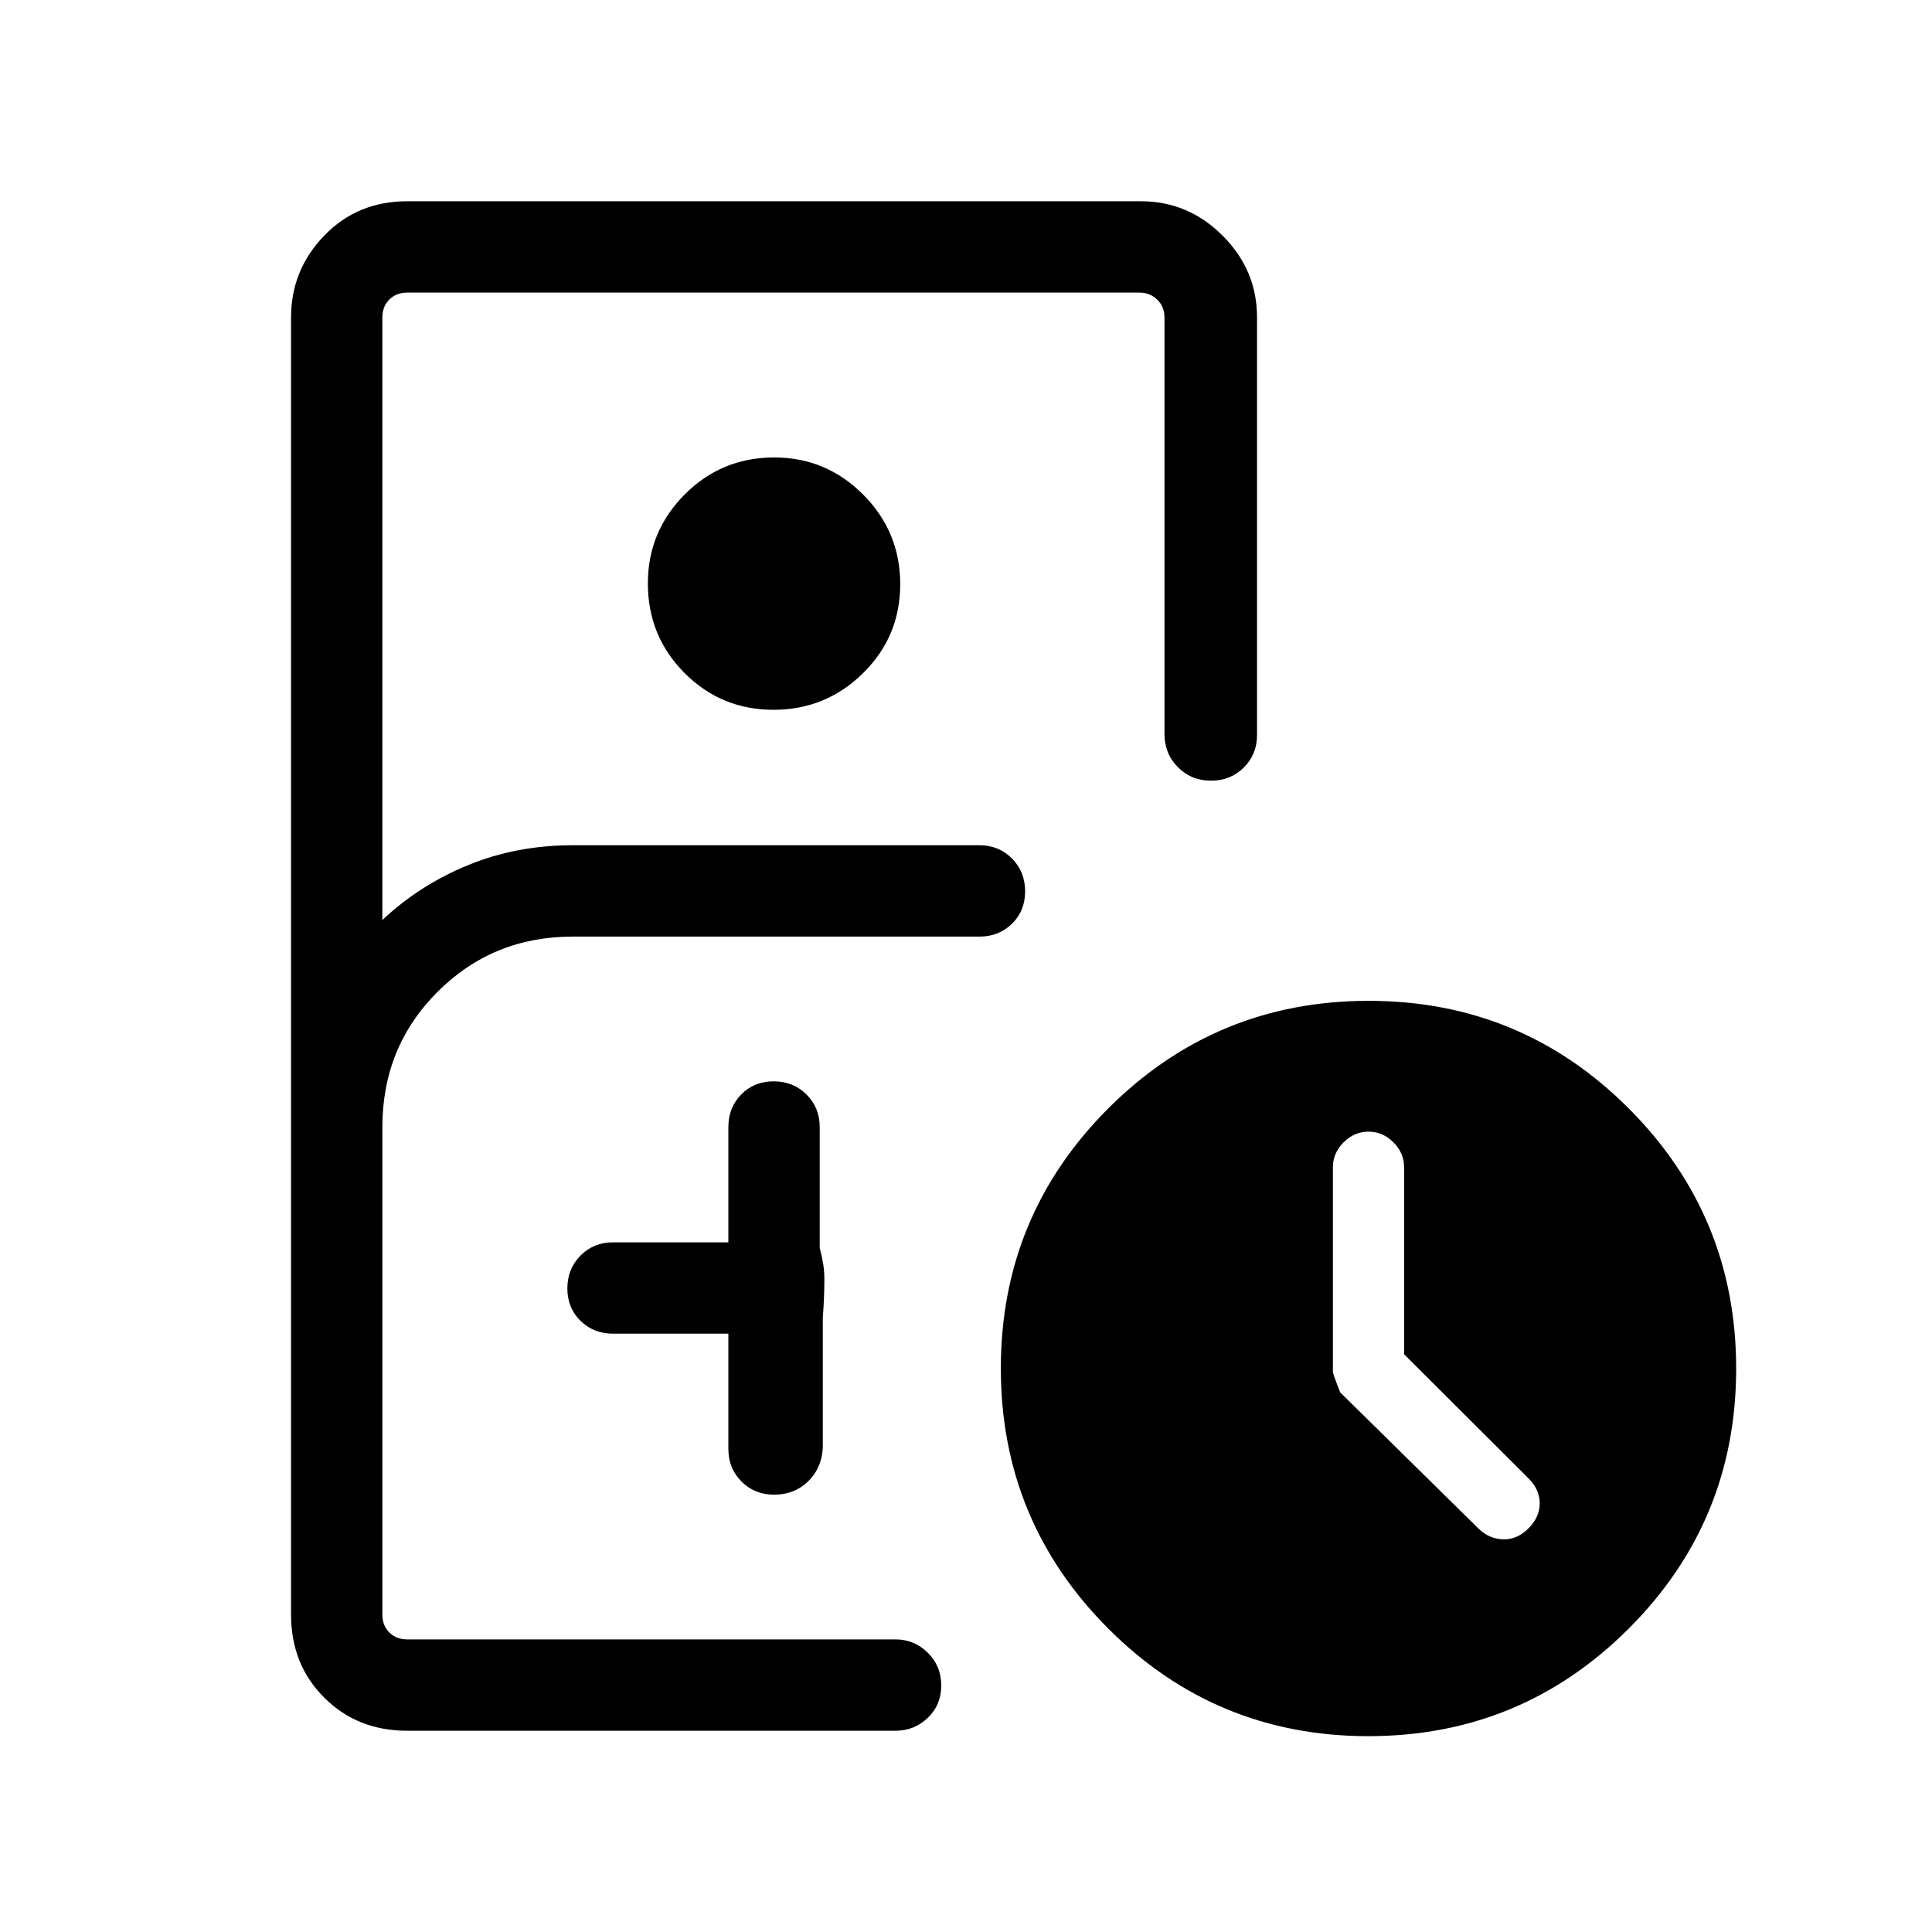 <svg xmlns="http://www.w3.org/2000/svg" height="48" viewBox="0 -960 960 960" width="48"><path d="M202.31-100q-24.75 0-41.22-16.47t-16.47-41.22v-644.62q0-23.5 16.47-40.59 16.47-17.1 41.22-17.1h364.61q23.5 0 40.6 17.1 17.09 17.09 17.09 40.59v207.54q0 9.65-6.58 16.17-6.58 6.52-16.3 6.52-9.73 0-16.42-6.7-6.69-6.7-6.69-16.6v-206.93q0-5.38-3.66-8.84-3.65-3.46-8.65-3.46h-364q-5.39 0-8.85 3.46t-3.46 8.84v299.47q18.46-17.39 42.54-27.27 24.08-9.89 52.08-9.89h202.07q9.65 0 16.17 6.58 6.52 6.58 6.52 16.31 0 9.73-6.52 16.11-6.52 6.39-16.17 6.39H284.55q-39.63 0-67.09 27.41Q190-439.78 190-400v242.31q0 5.38 3.46 8.84t8.85 3.46H445q9.27 0 15.98 6.59 6.71 6.58 6.71 16.3 0 9.73-6.71 16.11Q454.27-100 445-100H202.31Zm182.02-507.31q-26.02 0-44.21-18.3-18.2-18.3-18.2-44.48 0-25.83 18.31-44.22 18.3-18.38 44.47-18.38 25.84 0 44.22 18.47 18.39 18.47 18.39 44.5t-18.48 44.22q-18.47 18.19-44.5 18.19Zm-22.41 310V-240q0 9.64 6.53 16.17 6.52 6.52 16.17 6.52 10.69 0 17.65-7.34 6.96-7.35 6.58-18.81v-61.93q.38-4.73.57-9.47.2-4.74.2-9.76 0-3.72-.58-7.31-.58-3.58-1.73-8.07v-60q0-9.64-6.58-16.17-6.58-6.52-16.31-6.52-9.73 0-16.11 6.52-6.39 6.53-6.39 16.17v57.31h-57.3q-9.65 0-16.17 6.58-6.53 6.58-6.53 16.31 0 9.72 6.53 16.11 6.52 6.38 16.17 6.38h57.3Zm318.01 200q-75.85 0-129.24-53.46-53.38-53.46-53.38-129.3 0-75.85 53.46-129.24 53.46-53.38 129.3-53.38 75.85 0 129.24 53.46 53.38 53.46 53.38 129.3 0 75.85-53.46 129.24-53.46 53.38-129.3 53.38Zm17.76-189.76V-380q0-7.08-5.31-12.38-5.3-5.31-12.38-5.31-7.08 0-12.38 5.31-5.31 5.3-5.31 12.35v101.65q0 1 3.61 10.23l68.57 67.53q5.37 5.31 12.37 5.5 7.01.2 12.6-5.42 5.62-5.61 5.62-12.46 0-6.85-5.62-12.46l-61.77-61.61ZM284.62-145.39h177.15H190h94.62Z"/></svg>
